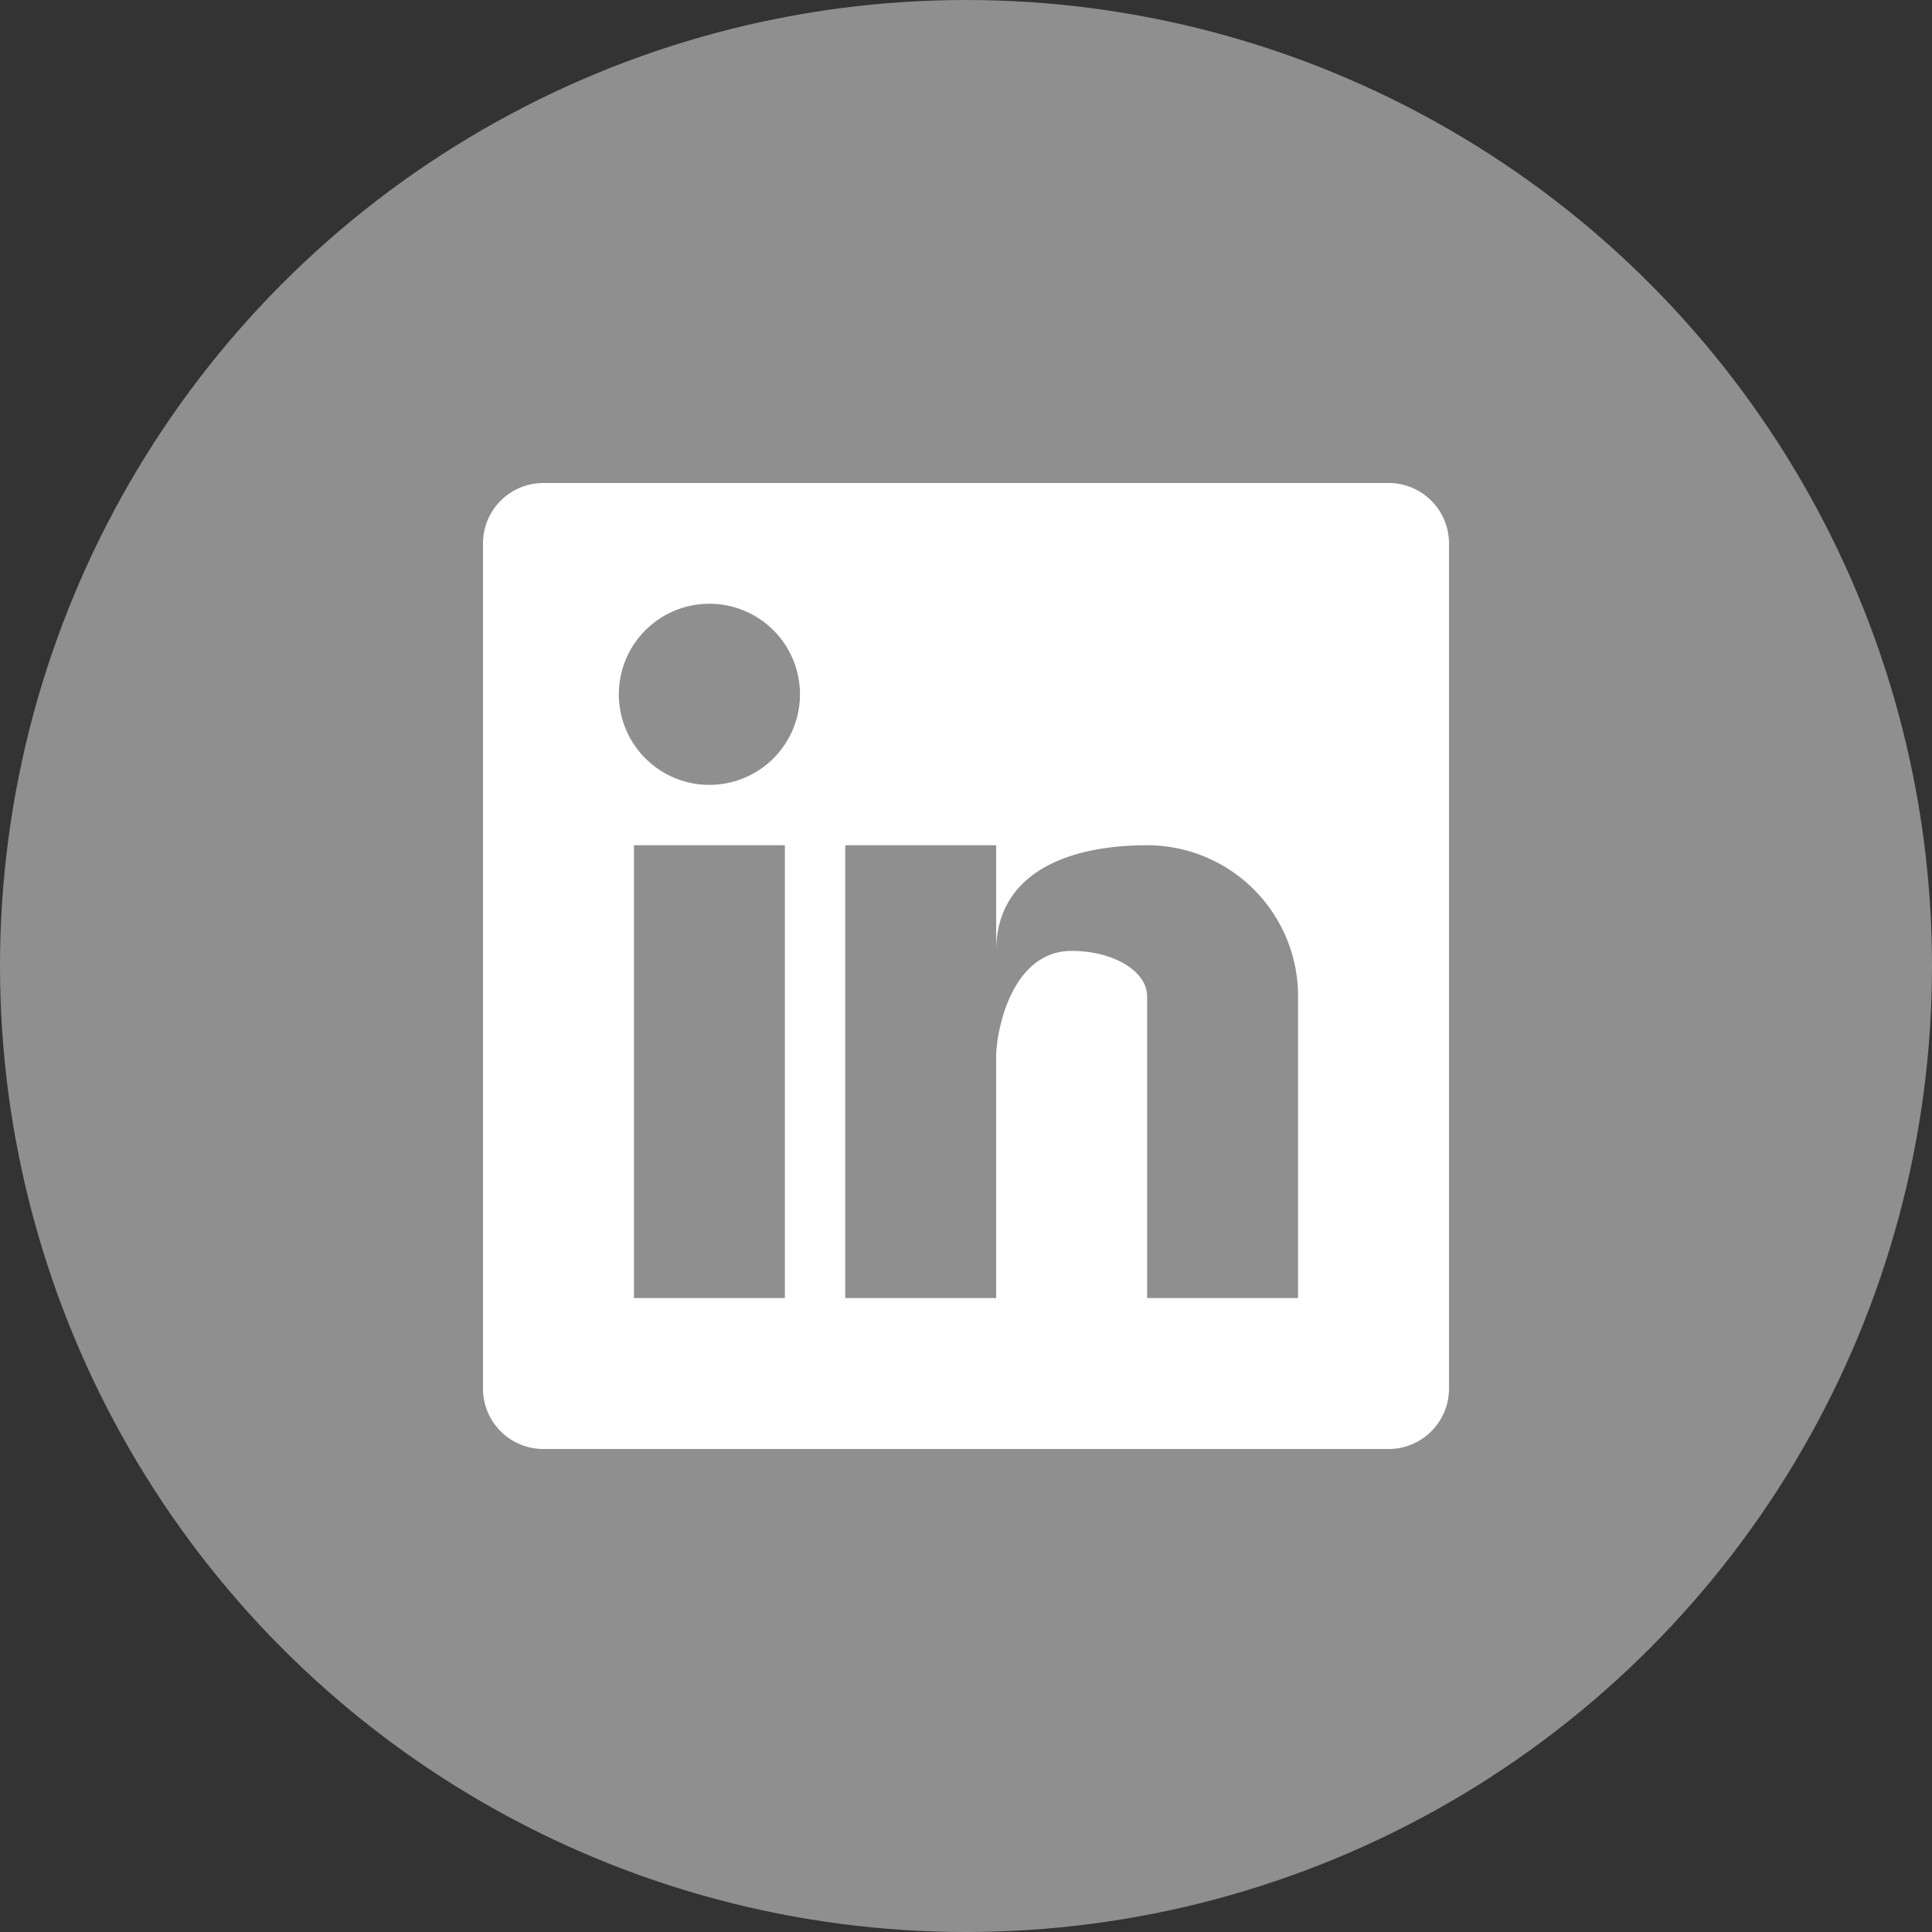 <svg id="SvgjsSvg1033" width="288" height="288" xmlns="http://www.w3.org/2000/svg" version="1.1" xmlns:xlink="http://www.w3.org/1999/xlink" xmlns:svgjs="http://svgjs.com/svgjs"><rect width="100%" height="100%" fill="#333333" stroke="none"/><defs id="SvgjsDefs1034"></defs><g id="SvgjsG1035"><svg xmlns="http://www.w3.org/2000/svg" data-name="Layer 1" viewBox="0 0 128 128" width="288" height="288"><circle cx="64" cy="64" r="64" fill="#8f8f8f" class="color0177b5 svgShape"></circle><path fill="#ffffff" d="M92 32H36a4 4 0 0 0-4 4v56a4 4 0 0 0 4 4h56a4 4 0 0 0 4-4V36a4 4 0 0 0-4-4ZM52 86H42V56h10Zm-5-34a6 6 0 1 1 6-6 6 6 0 0 1-6 6Zm39 34H76V66c0-1.66-2.24-3-5-3-4 0-5 5.34-5 7v16H56V56h10v7c0-5 4.48-7 10-7a10 10 0 0 1 10 10Z" class="colorfff svgShape"></path></svg></g></svg>